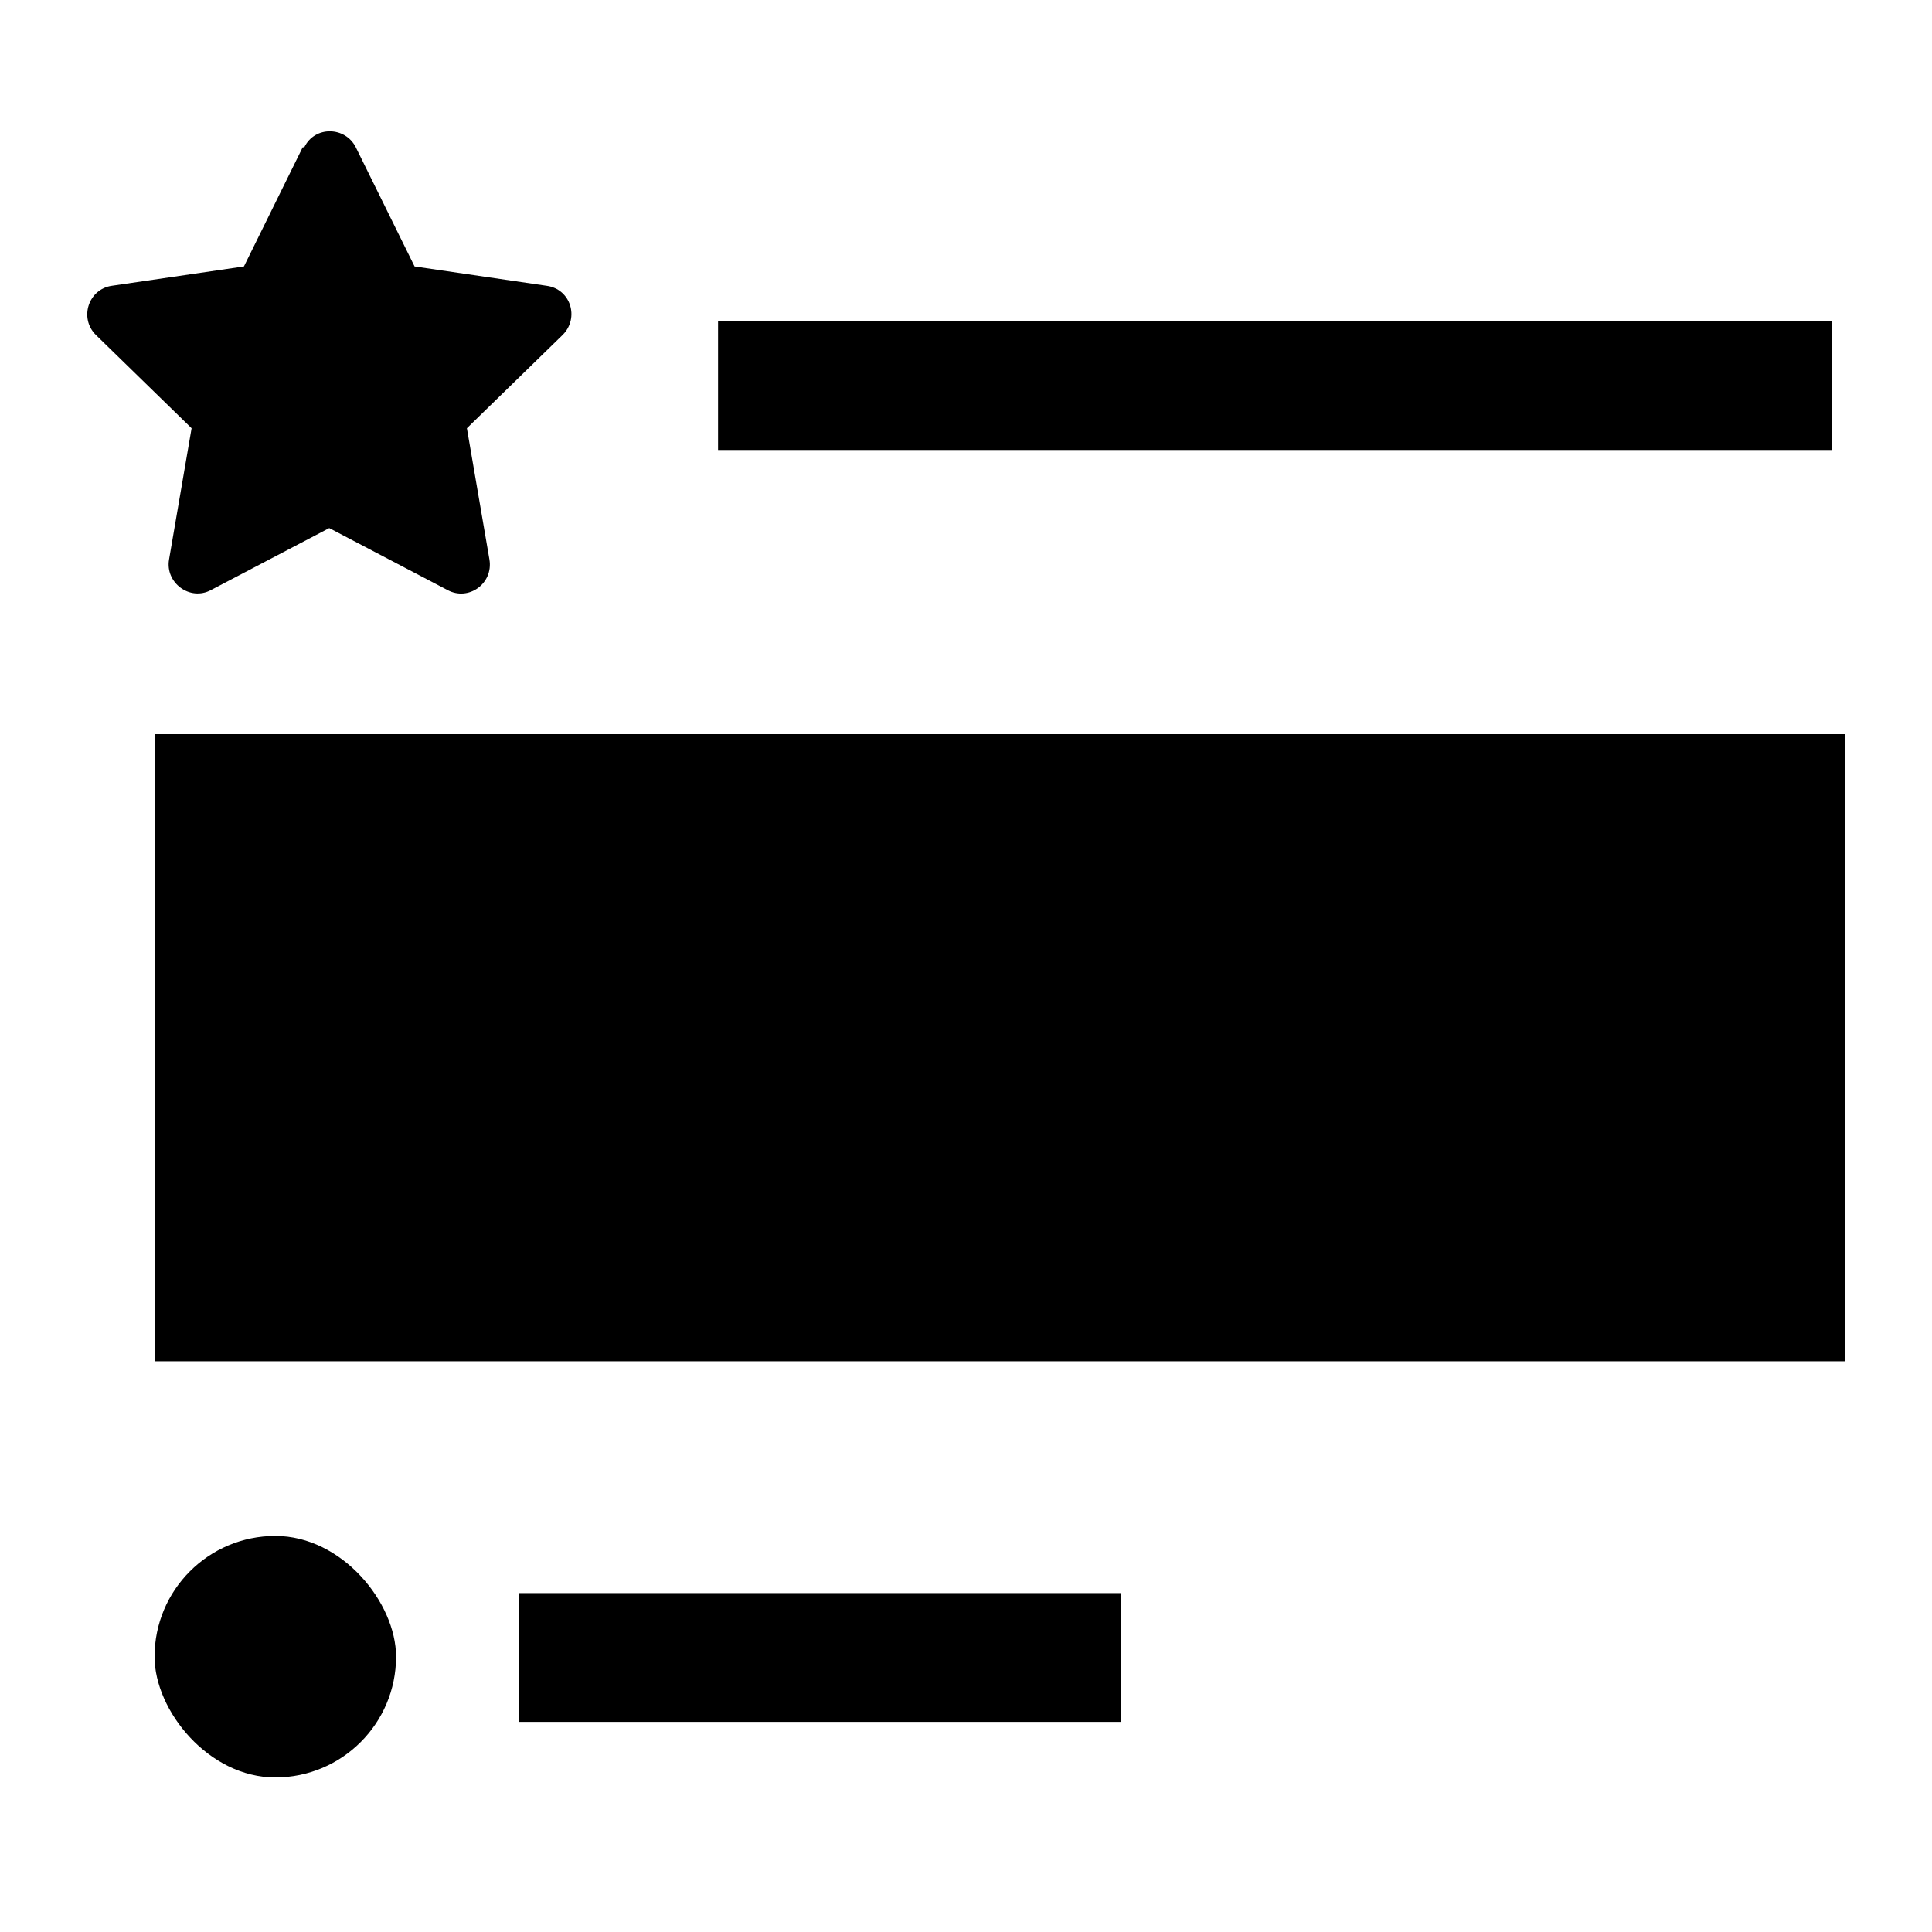 <?xml version="1.0" encoding="UTF-8"?><svg id="a" xmlns="http://www.w3.org/2000/svg" viewBox="0 0 24 24"><g><path d="M3.76,1.83l-.73,1.48-1.64,.24c-.29,.04-.41,.4-.2,.61l1.19,1.16-.28,1.63c-.05,.29,.26,.52,.52,.38l1.47-.77,1.47,.77c.26,.14,.57-.08,.52-.38l-.28-1.63,1.19-1.16c.21-.21,.1-.57-.2-.61l-1.64-.24-.73-1.48c-.13-.26-.51-.27-.64,0h0Z"/><rect x="8.92" y="3.99" width="13.84" height="1.6"/></g><rect x="1.92" y="19.08" width="3" height="3" rx="1.5" ry="1.5"/><rect x="1.92" y="9.12" width="21" height="7.79"/><rect x="6.45" y="19.79" width="7.47" height="1.6"/></svg>